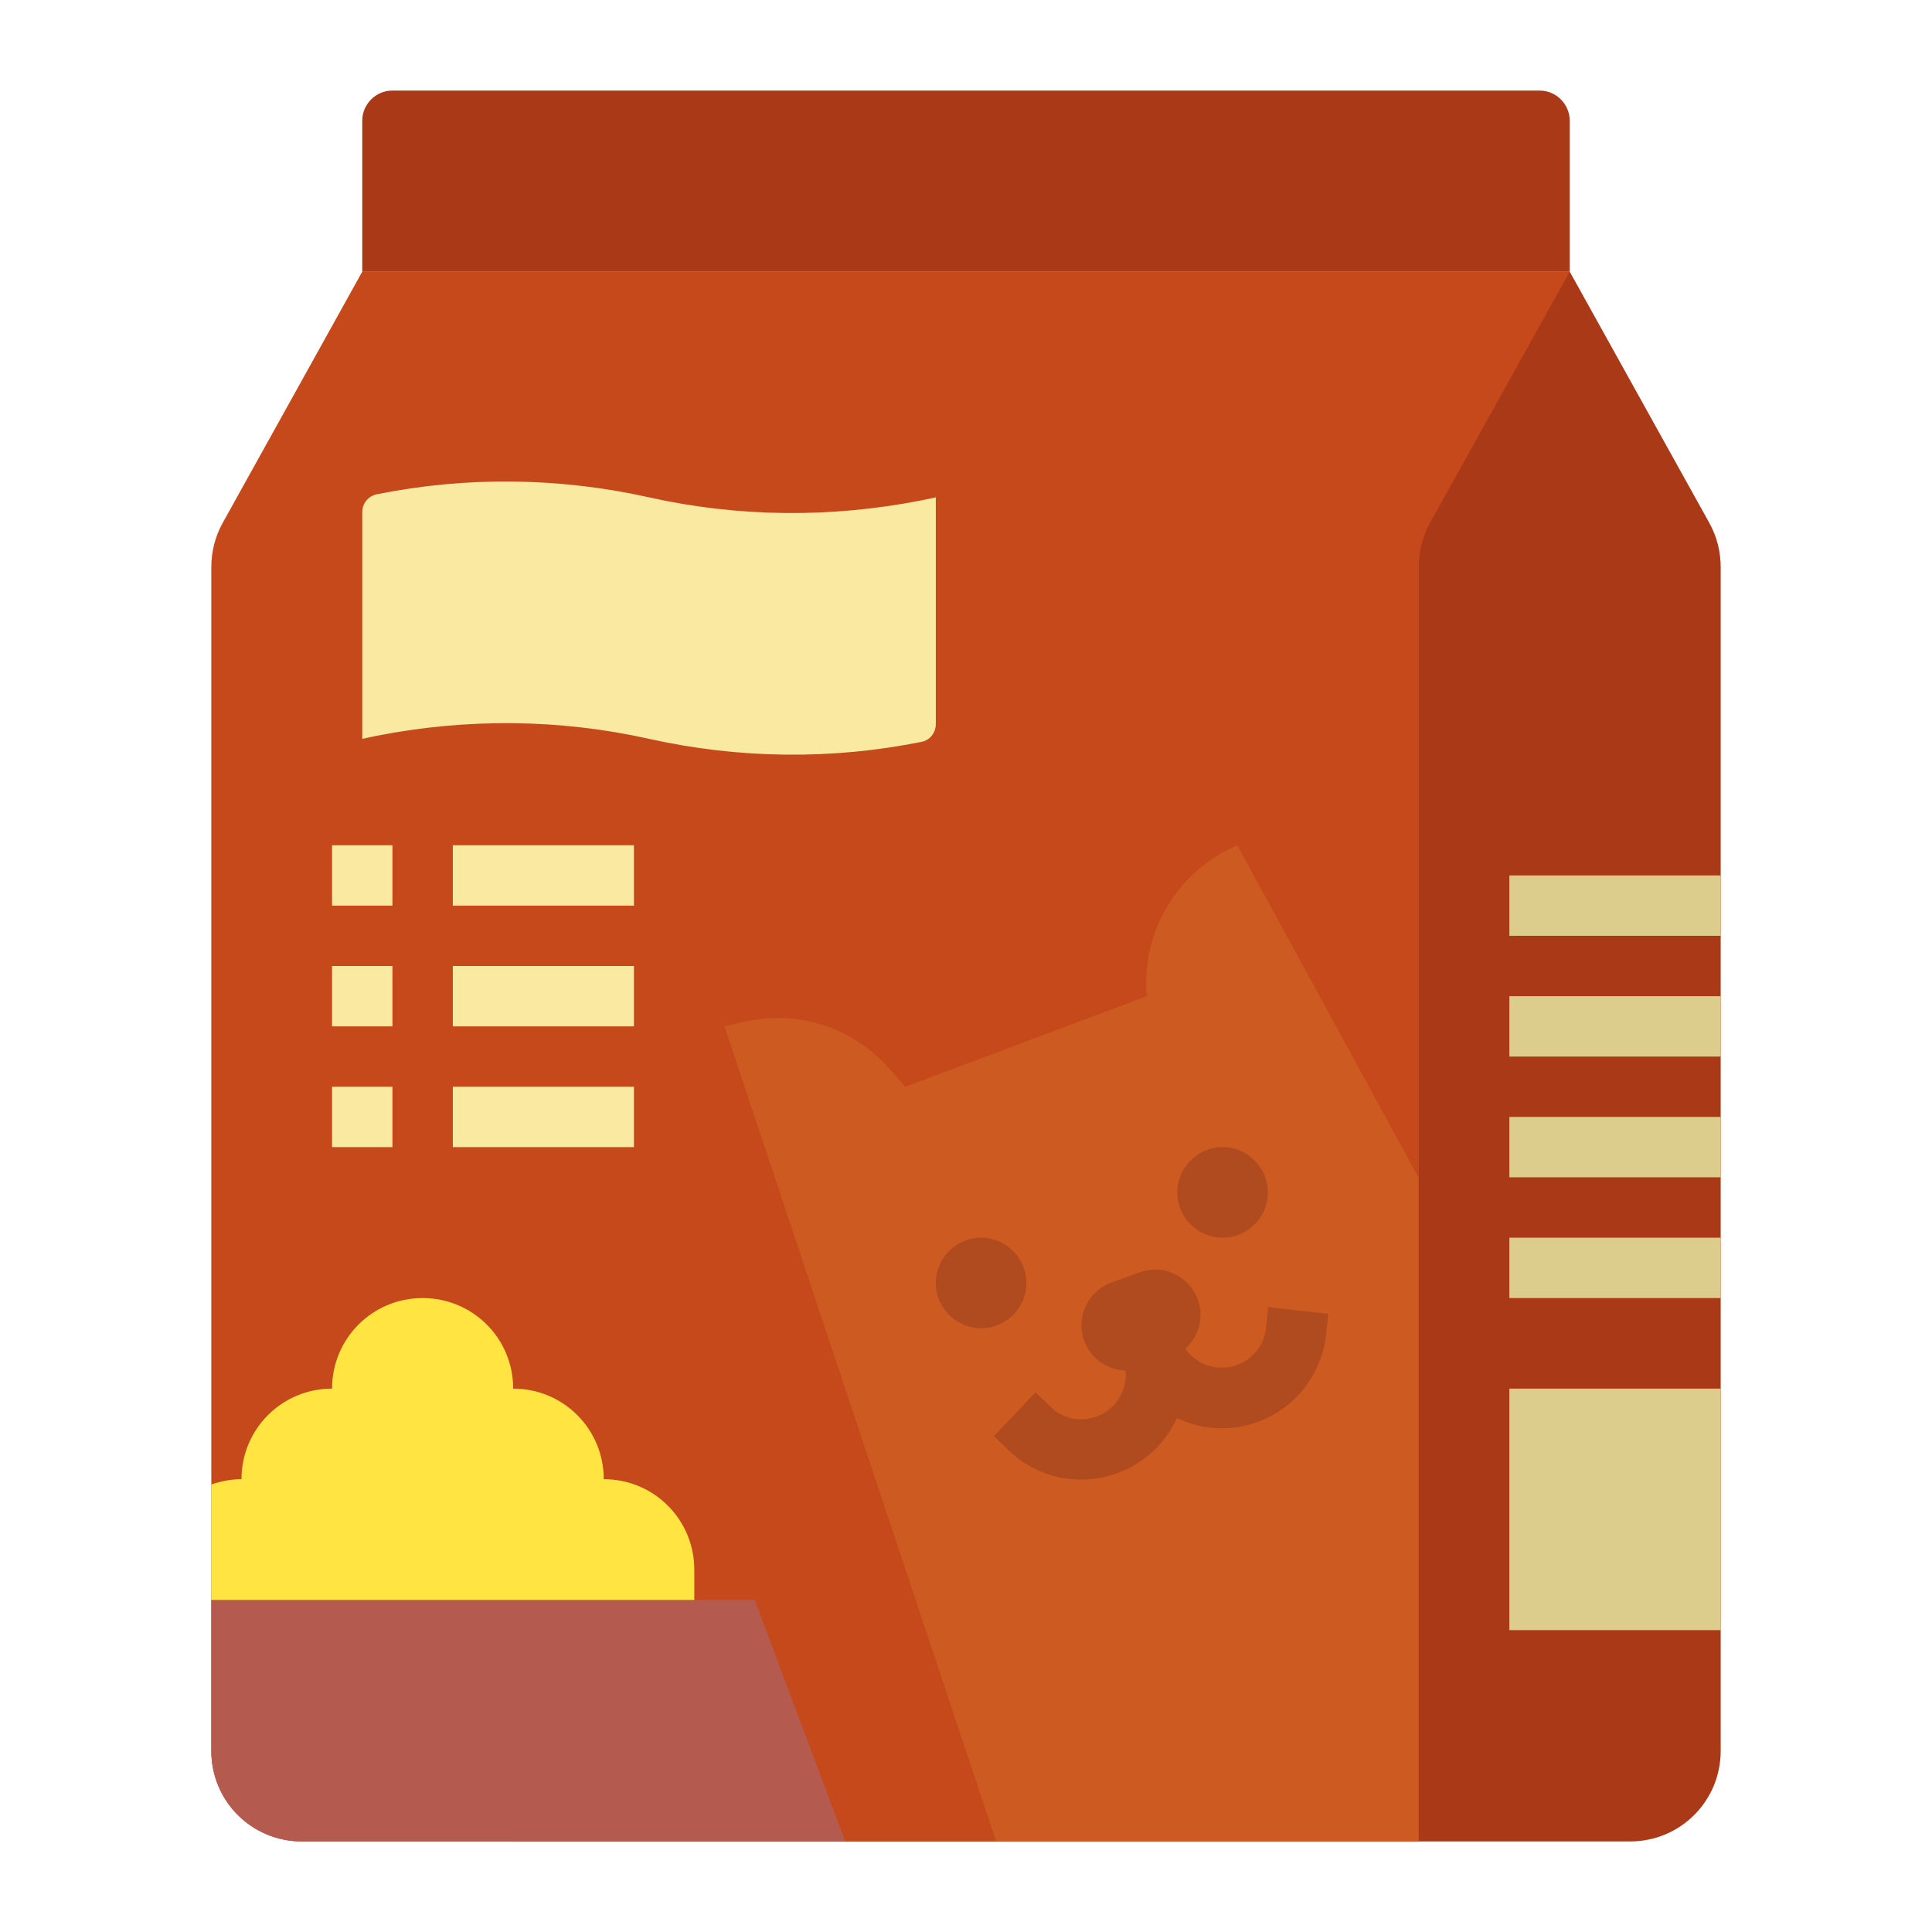 <?xml version="1.0" encoding="utf-8"?>
<!-- Generator: Adobe Illustrator 24.2.3, SVG Export Plug-In . SVG Version: 6.00 Build 0)  -->
<svg version="1.1" id="Calque_1" xmlns="http://www.w3.org/2000/svg" xmlns:xlink="http://www.w3.org/1999/xlink" x="0px" y="0px"
	 viewBox="0 0 512 512" style="enable-background:new 0 0 512 512;" xml:space="preserve">
<style type="text/css">
	.st0{fill:#AA3917;}
	.st1{fill:#C6491B;}
	.st2{fill:#DDCD8C;}
	.st3{fill:#B45A4F;}
	.st4{fill:#FFE442;}
	.st5{fill:#FAE9A1;}
	.st6{fill:#CC5A21;}
	.st7{fill:#AF4B1E;}
</style>
<g id="Flat">
	<path class="st0" d="M416,72l37,66.6c2,3.6,3,7.6,3,11.7V464c0,13.3-10.7,24-24,24l0,0H136V150.2c0-4.1-1-8.1-3-11.7L96,72L416,72z
		"/>
	<path class="st0" d="M104,24h304c4.4,0,8,3.6,8,8v40l0,0H96l0,0V32C96,27.6,99.6,24,104,24z"/>
	<path class="st1" d="M96,72l-37,66.6c-2,3.6-3,7.6-3,11.7V464c0,13.3,10.7,24,24,24l0,0h296V150.2c0-4.1,1-8.1,3-11.7L416,72L96,72
		z"/>
	<path class="st2" d="M400,368h56v64h-56V368z"/>
	<path class="st2" d="M400,328h56v16h-56V328z"/>
	<path class="st2" d="M400,296h56v16h-56V296z"/>
	<path class="st2" d="M400,264h56v16h-56V264z"/>
	<path class="st2" d="M400,232h56v16h-56V232z"/>
	<path class="st3" d="M200,424H56v40c0,13.3,10.7,24,24,24l0,0h144L200,424z"/>
	<path class="st4" d="M184,416v8H56v-30.6c2.6-0.9,5.3-1.4,8-1.4c0-13.3,10.7-24,24-24c0-13.3,10.7-24,24-24s24,10.7,24,24
		c13.3,0,24,10.7,24,24C173.3,392,184,402.7,184,416z"/>
	<path class="st5" d="M244.2,196.6c-23.8,4.8-48.4,4.5-72.2-0.8c-23.7-5.3-48.3-5.5-72.2-0.8l-3.8,0.8v-60.1c0-2.3,1.6-4.2,3.8-4.7
		c23.8-4.8,48.4-4.5,72.2,0.8c23.7,5.3,48.3,5.5,72.2,0.8l3.8-0.8v60.1C248,194.2,246.4,196.2,244.2,196.6z"/>
	<path class="st6" d="M264,488l-72-216l5.1-1.2c14.1-3.3,28.8,1.4,38.4,12.2l4.4,5l64-24c-1.5-16.5,7.5-32.2,22.5-39.3l1.5-0.7
		l48,88v176H264z"/>
	<path class="st7" d="M260,328c-6.6,0-12,5.4-12,12s5.4,12,12,12s12-5.4,12-12C272,333.4,266.6,328,260,328z"/>
	<path class="st7" d="M324,304c-6.6,0-12,5.4-12,12s5.4,12,12,12s12-5.4,12-12C336,309.4,330.6,304,324,304z"/>
	<path class="st7" d="M336.1,346.4l-0.6,5.6c-0.7,6.5-6.6,11.1-13,10.4c-3.4-0.4-6.5-2.2-8.4-5c5-4.4,5.4-12,1-16.9
		c-3.3-3.7-8.5-5-13.1-3.3l-7.5,2.7c-6.2,2.3-9.4,9.1-7.2,15.4c1.7,4.6,6.1,7.8,11,7.9c0.6,6.5-4.1,12.2-10.6,12.9
		c-3.4,0.3-6.8-0.8-9.2-3.2l-4.1-3.9l-11,11.6l4.1,3.9c5.1,4.9,11.9,7.6,19,7.6c3.3,0,6.5-0.6,9.6-1.7c6.9-2.5,12.6-7.7,15.7-14.4
		c0-0.1,0.1-0.1,0.1-0.2c13.9,6.6,30.4,0.7,37-13.2c1.3-2.8,2.2-5.7,2.5-8.8l0.6-5.6L336.1,346.4z"/>
	<g>
		<g>
			<path class="st5" d="M88,224h16v16H88V224z"/>
			<path class="st5" d="M120,224h48v16h-48V224z"/>
			<path class="st5" d="M88,256h16v16H88V256z"/>
			<path class="st5" d="M120,256h48v16h-48V256z"/>
			<path class="st5" d="M88,288h16v16H88V288z"/>
			<path class="st5" d="M120,288h48v16h-48V288z"/>
		</g>
	</g>
</g>
</svg>
